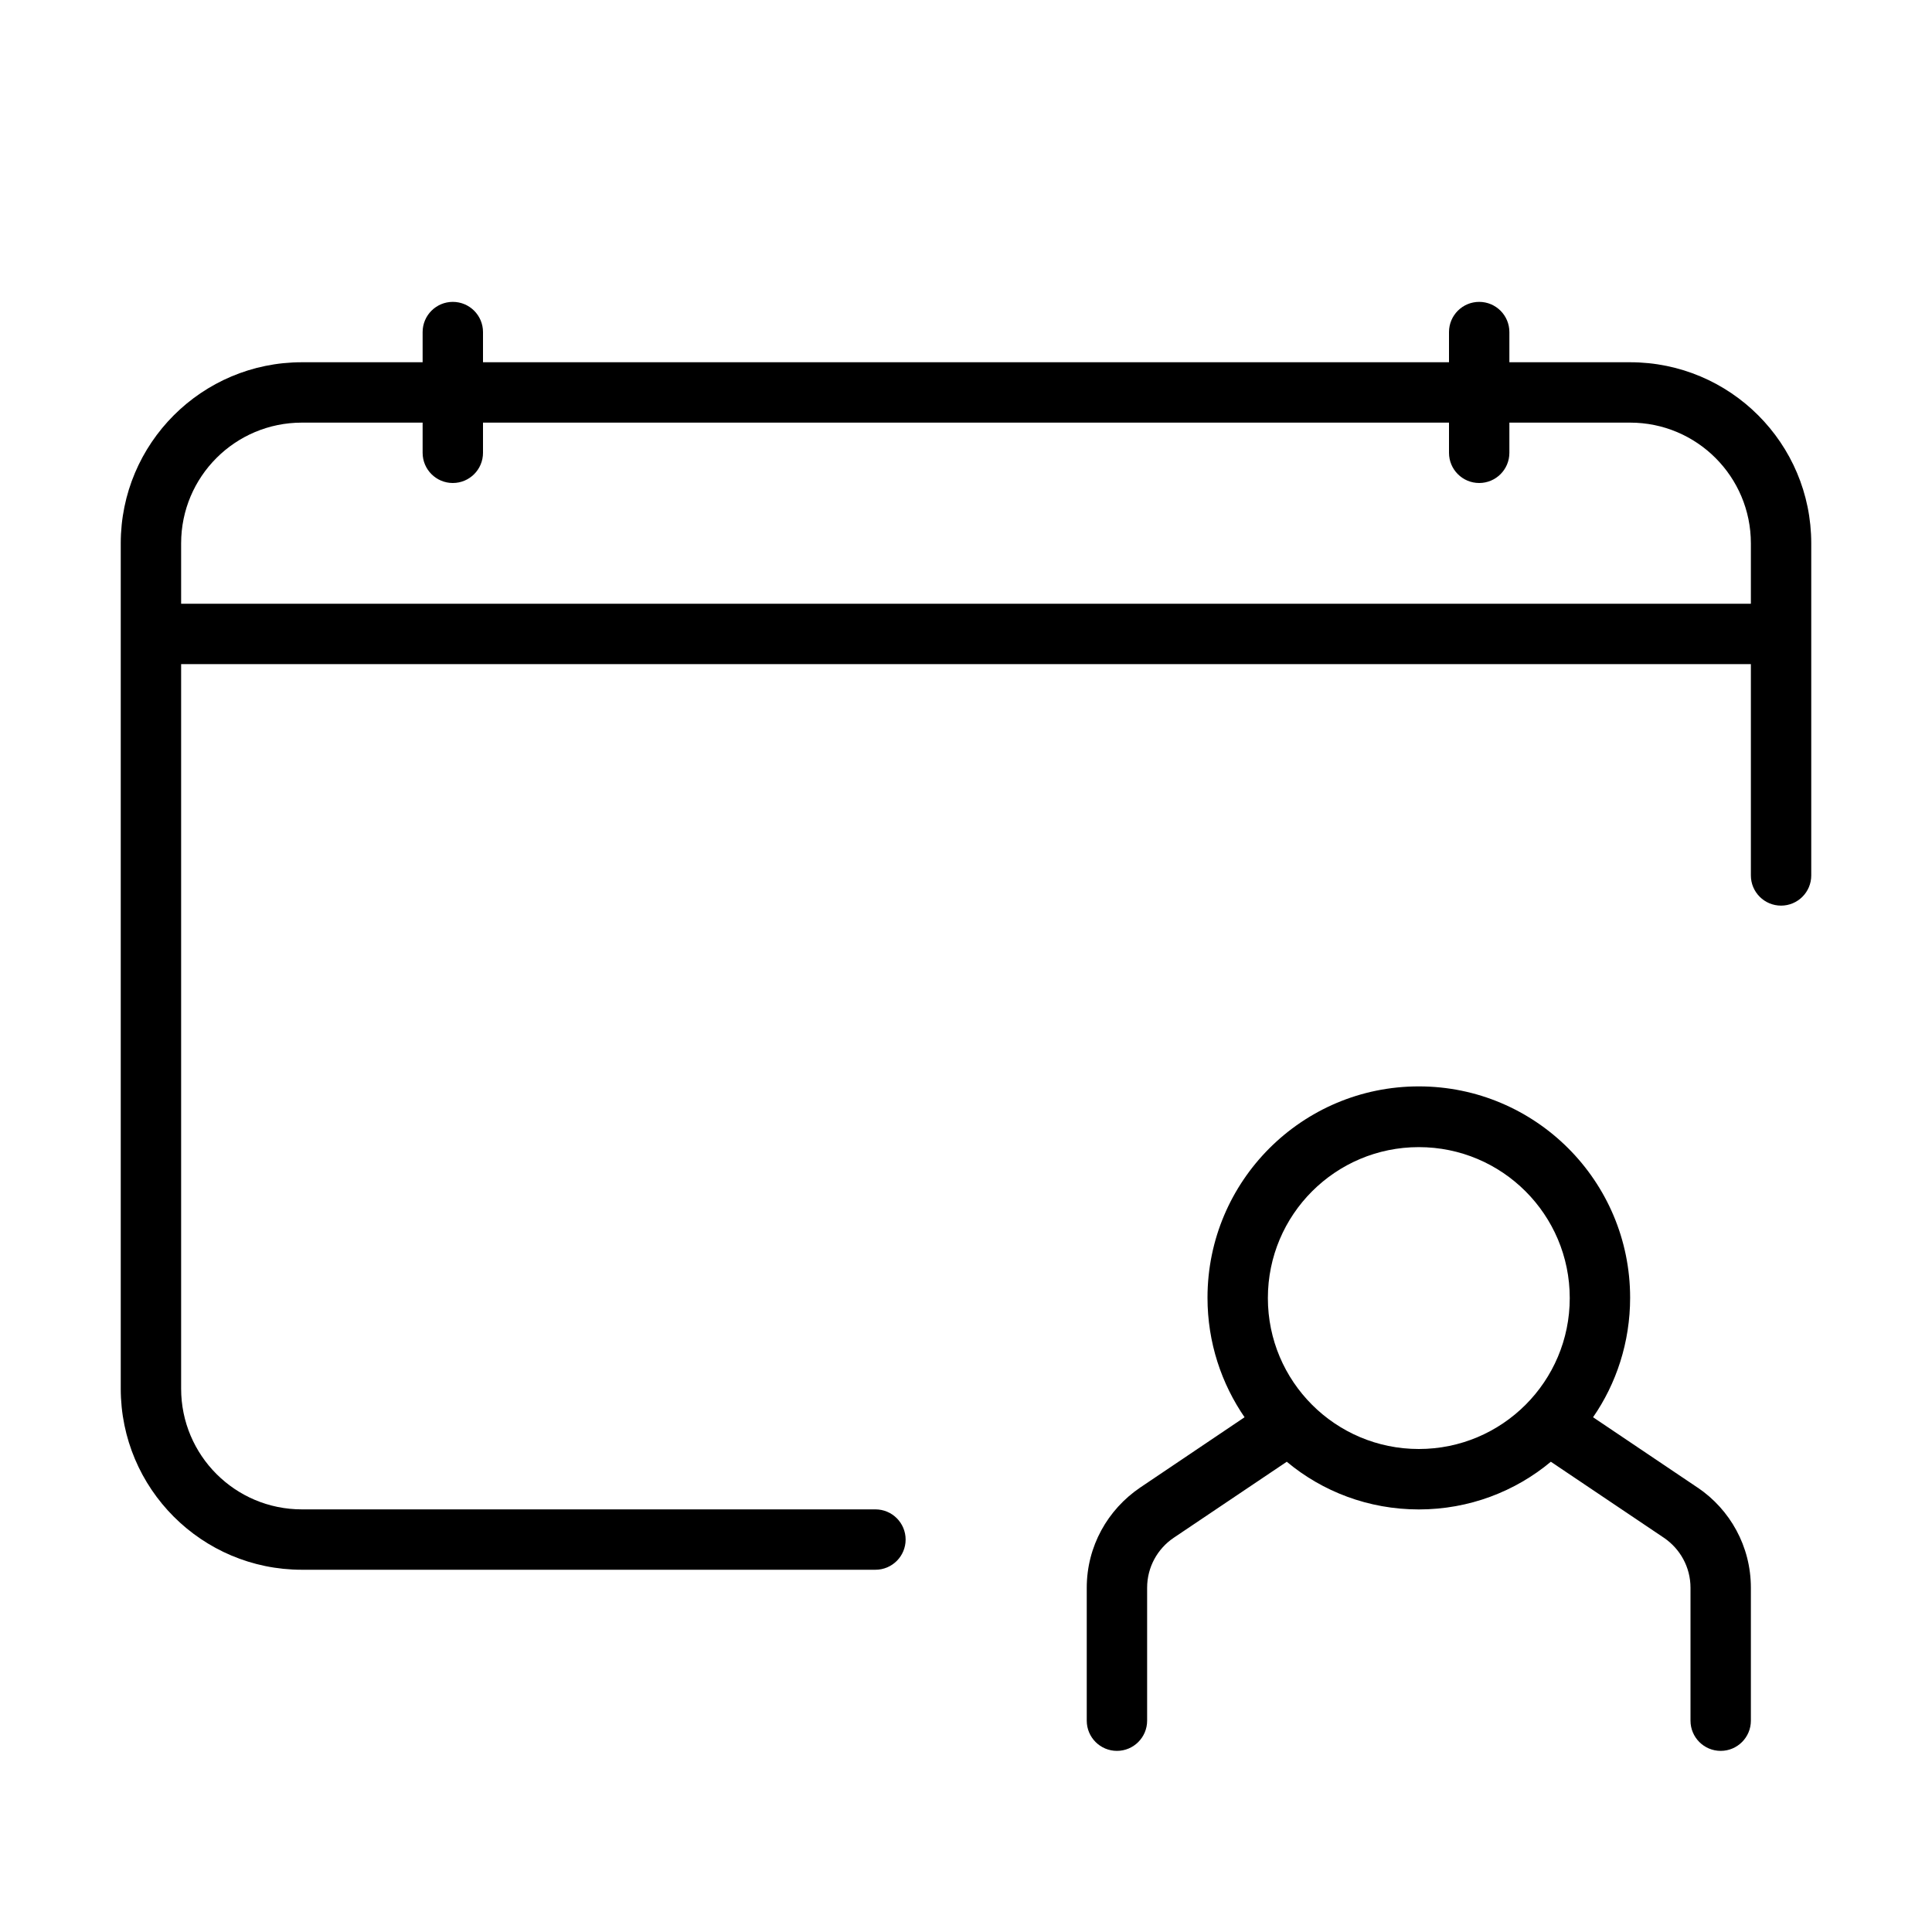 <svg version="1.1" xmlns="http://www.w3.org/2000/svg" width="32" height="32" viewBox="0 0 32 32">
<title>calendar-user</title>
<path d="M14.5 26h-9.5c-1.657 0-3-1.343-3-3v0-14c0-1.657 1.343-3 3-3v0h22c1.657 0 3 1.343 3 3v0 5.5c0 0.276-0.224 0.5-0.5 0.5s-0.5-0.224-0.5-0.5v0-5.5c0-1.105-0.895-2-2-2v0h-22c-1.105 0-2 0.895-2 2v0 14c0 1.105 0.895 2 2 2v0h9.5c0.276 0 0.5 0.224 0.5 0.5s-0.224 0.5-0.5 0.5v0z"></path>
<path d="M2.5 10h27v1h-27v-1z"></path>
<path d="M7.5 8c-0.276 0-0.5-0.224-0.5-0.5v0-2c0-0.276 0.224-0.5 0.5-0.5s0.5 0.224 0.5 0.5v0 2c0 0.276-0.224 0.5-0.5 0.5v0z"></path>
<path d="M24.5 8c-0.276 0-0.5-0.224-0.5-0.5v0-2c0-0.276 0.224-0.5 0.5-0.5s0.5 0.224 0.5 0.5v0 2c0 0.276-0.224 0.5-0.5 0.5v0z"></path>
<path d="M28.117 24.639l-1.731-1.165c0.384-0.554 0.614-1.24 0.614-1.98 0-1.933-1.567-3.5-3.5-3.5s-3.5 1.567-3.5 3.5c0 0.74 0.23 1.426 0.622 1.992l-0.008-0.012-1.731 1.166c-0.536 0.364-0.883 0.971-0.883 1.659 0 0 0 0.001 0 0.001v-0 2.2c0 0.276 0.224 0.5 0.5 0.5s0.5-0.224 0.5-0.5v0-2.2c0-0 0-0.001 0-0.001 0-0.344 0.173-0.647 0.438-0.827l0.003-0.002 1.872-1.259c0.588 0.492 1.353 0.79 2.187 0.79s1.599-0.298 2.192-0.794l-0.005 0.004 1.872 1.259c0.268 0.182 0.441 0.485 0.441 0.829 0 0 0 0.001 0 0.001v-0 2.2c0 0.276 0.224 0.5 0.5 0.5s0.5-0.224 0.5-0.5v0-2.2c0-0.001 0-0.001 0-0.002 0-0.688-0.347-1.295-0.876-1.655l-0.007-0.004zM21 21.5c0-1.381 1.119-2.5 2.5-2.5s2.5 1.119 2.5 2.5v0 0c0 1.381-1.119 2.5-2.5 2.5s-2.5-1.119-2.5-2.5v0z"></path>
</svg>
